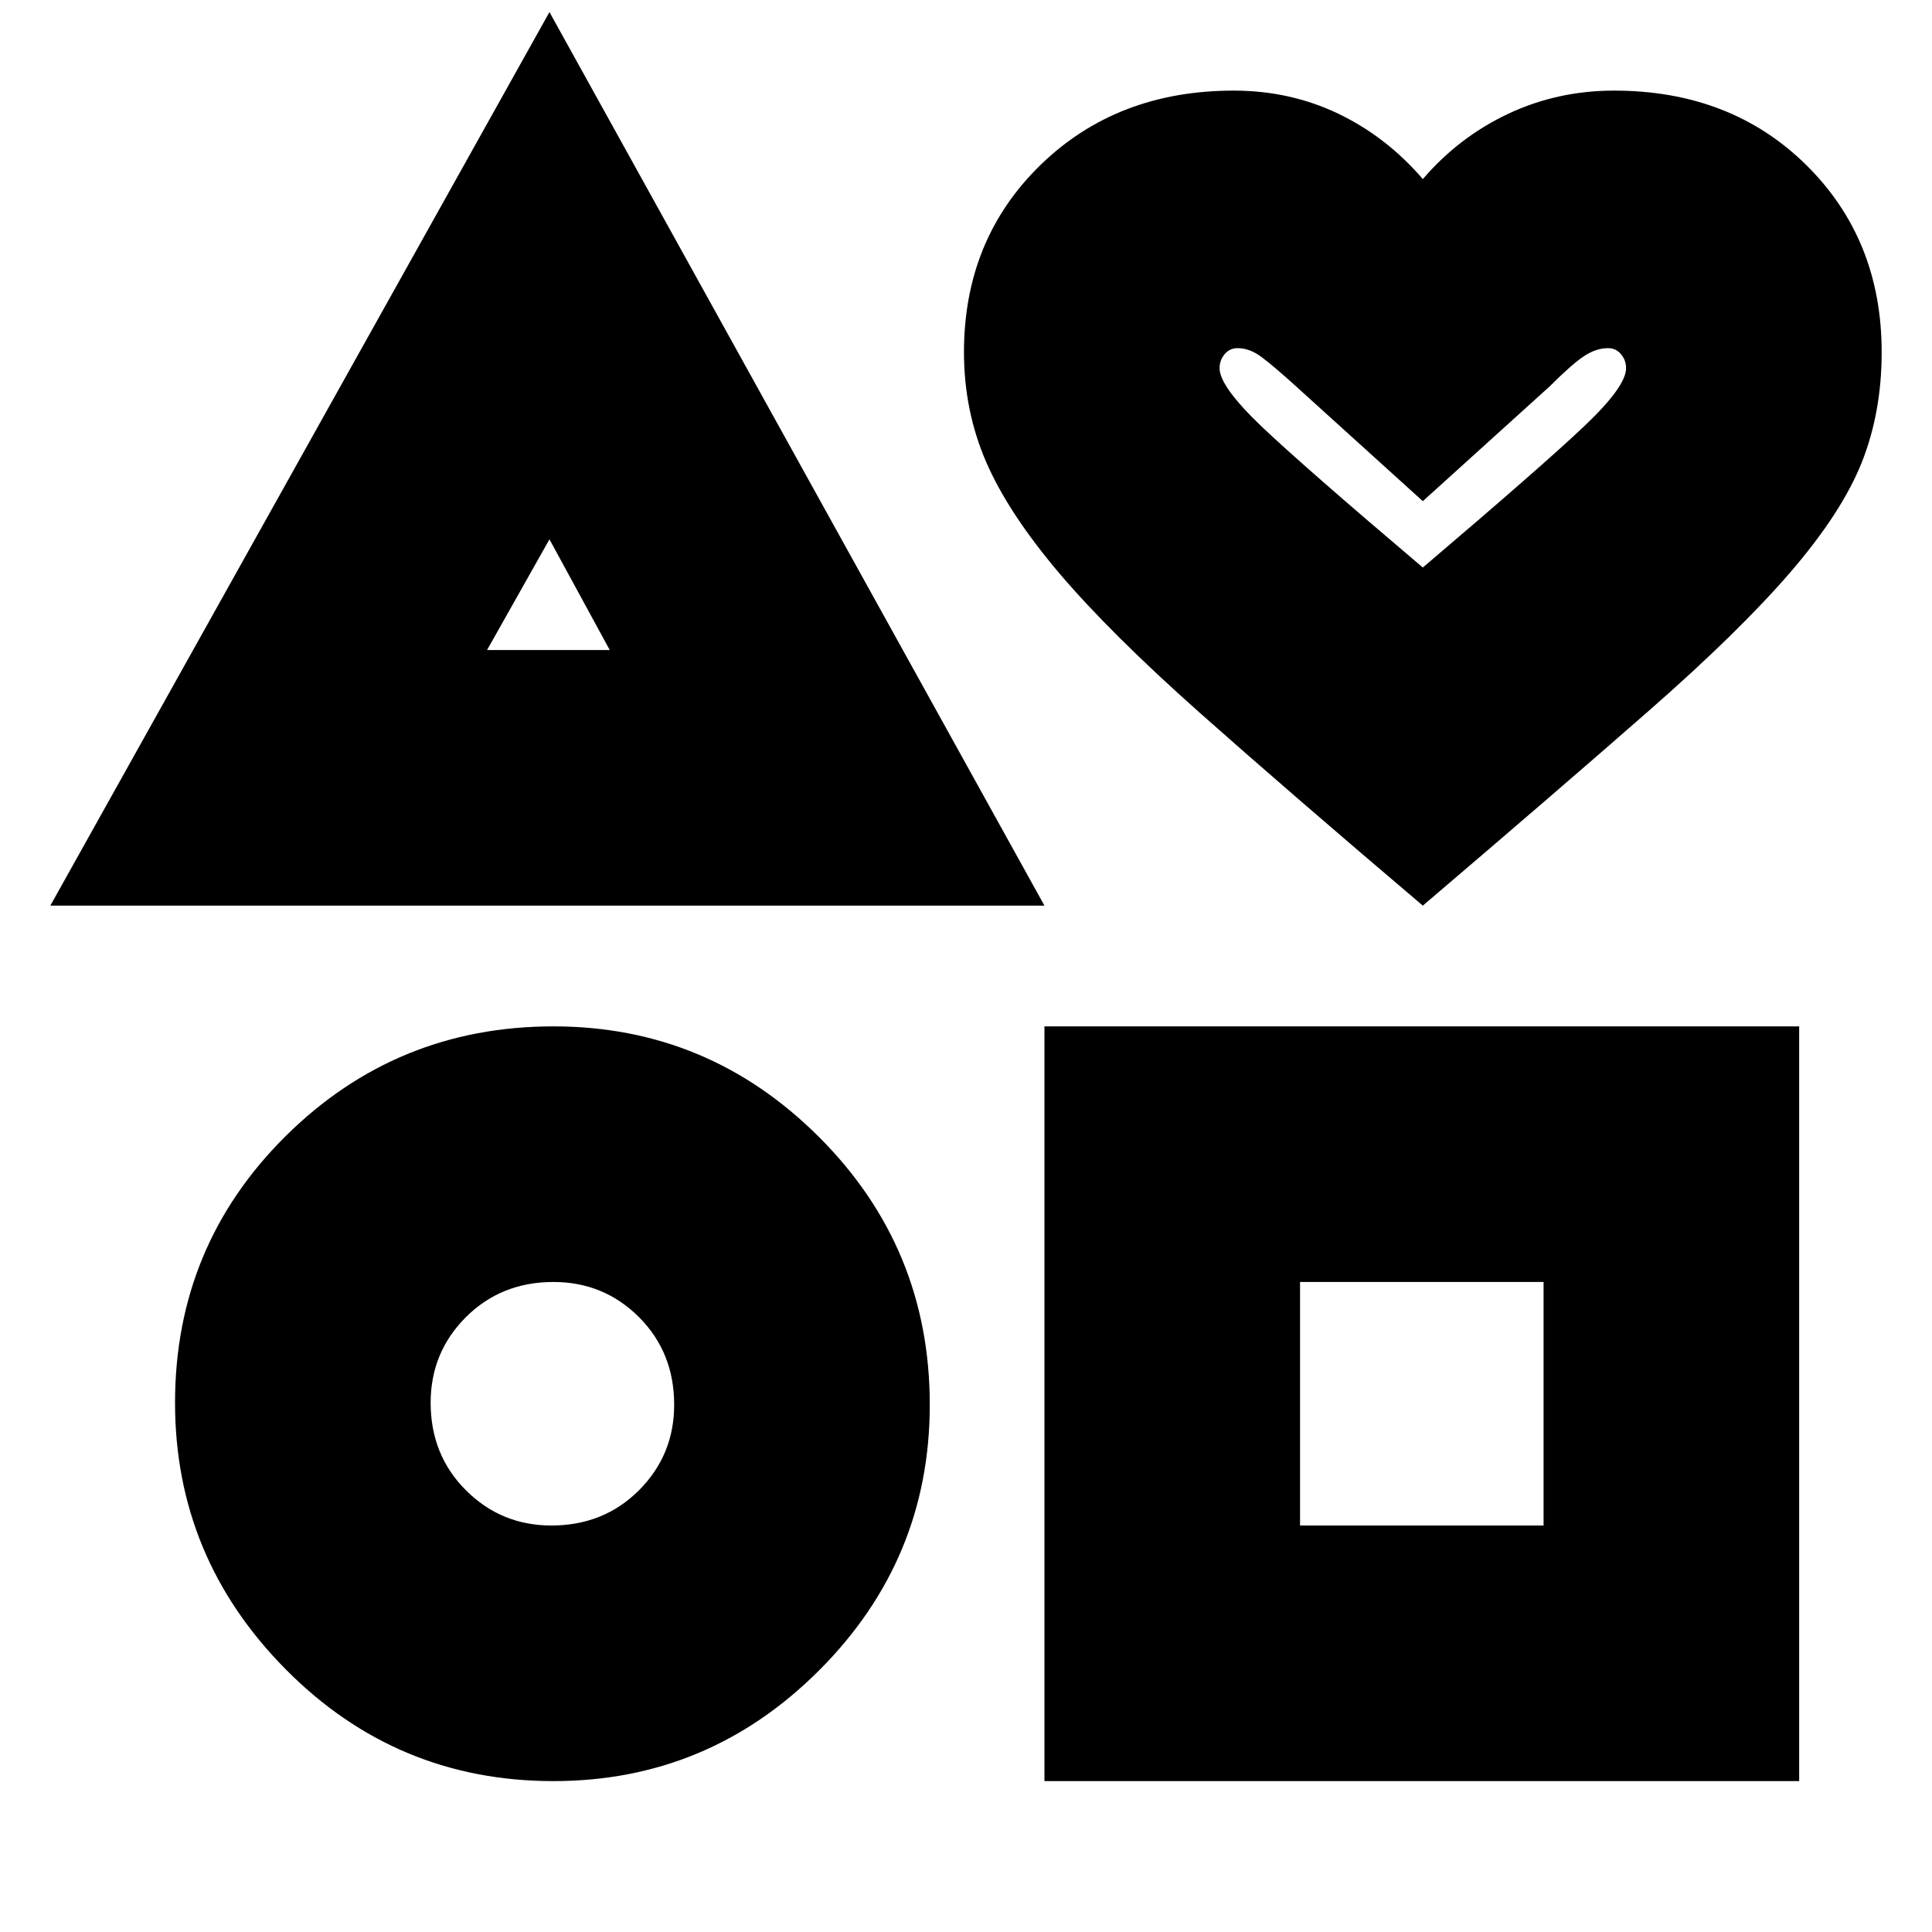 <svg xmlns="http://www.w3.org/2000/svg" height="20" width="20"><path d="M0.521 9.375 5.688 0.125 10.812 9.375ZM5.729 18.438Q4.104 18.438 2.958 17.281Q1.812 16.125 1.812 14.521Q1.812 12.896 2.958 11.76Q4.104 10.625 5.729 10.625Q7.333 10.625 8.479 11.771Q9.625 12.917 9.625 14.542Q9.625 16.146 8.479 17.292Q7.333 18.438 5.729 18.438ZM5.708 15.792Q6.25 15.792 6.615 15.427Q6.979 15.062 6.979 14.542Q6.979 14 6.615 13.635Q6.25 13.271 5.729 13.271Q5.188 13.271 4.823 13.635Q4.458 14 4.458 14.521Q4.458 15.062 4.823 15.427Q5.188 15.792 5.708 15.792ZM5.042 6.729H6.312L5.688 5.583ZM10.812 18.438V10.625H18.625V18.438ZM13.458 15.792H15.979V13.271H13.458ZM14.729 9.375Q13.354 8.208 12.427 7.385Q11.5 6.562 10.969 5.938Q10.438 5.312 10.208 4.781Q9.979 4.25 9.979 3.646Q9.979 2.479 10.771 1.708Q11.562 0.938 12.771 0.938Q13.354 0.938 13.854 1.177Q14.354 1.417 14.729 1.854Q15.104 1.417 15.615 1.177Q16.125 0.938 16.708 0.938Q17.917 0.938 18.698 1.708Q19.479 2.479 19.479 3.646Q19.479 4.271 19.271 4.792Q19.062 5.312 18.531 5.927Q18 6.542 17.073 7.354Q16.146 8.167 14.729 9.375ZM14.729 5.875Q15.979 4.812 16.406 4.406Q16.833 4 16.833 3.812Q16.833 3.729 16.781 3.667Q16.729 3.604 16.646 3.604Q16.521 3.604 16.396 3.688Q16.271 3.771 16.042 4L14.729 5.188L13.417 4Q13.188 3.792 13.062 3.698Q12.938 3.604 12.812 3.604Q12.729 3.604 12.677 3.667Q12.625 3.729 12.625 3.812Q12.625 4 13.062 4.417Q13.5 4.833 14.729 5.875ZM14.729 4.75Q14.729 4.75 14.729 4.75Q14.729 4.75 14.729 4.75Q14.729 4.75 14.729 4.75Q14.729 4.75 14.729 4.75Q14.729 4.75 14.729 4.75Q14.729 4.75 14.729 4.75Q14.729 4.75 14.729 4.75Q14.729 4.75 14.729 4.75Q14.729 4.75 14.729 4.75Q14.729 4.75 14.729 4.75Q14.729 4.75 14.729 4.75Q14.729 4.75 14.729 4.75ZM5.688 6.146ZM5.729 14.542Q5.729 14.542 5.729 14.542Q5.729 14.542 5.729 14.542Q5.729 14.542 5.729 14.542Q5.729 14.542 5.729 14.542Q5.729 14.542 5.729 14.542Q5.729 14.542 5.729 14.542Q5.729 14.542 5.729 14.542Q5.729 14.542 5.729 14.542ZM14.708 14.542Z"/></svg>